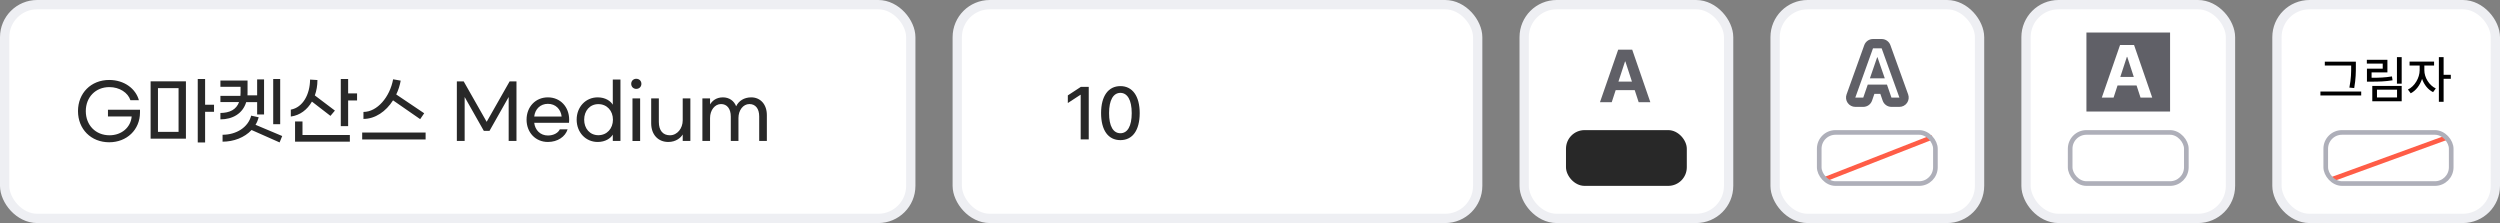 <svg width="538" height="48" viewBox="0 0 538 48" fill="none" xmlns="http://www.w3.org/2000/svg">
<rect x="0" y="0" width="538" height="48" fill="#808080" stroke="none"/>
<rect x="449" y="7" width="18" height="17" fill="#606067"/>
<rect x="1" y="1" width="195" height="46" rx="7" fill="white" stroke="#EEEFF3" stroke-width="2"/>
<rect x="206" y="1" width="112" height="46" rx="7" fill="white" stroke="#EEEFF3" stroke-width="2"/>
<rect x="328" y="1" width="44" height="46" rx="7" fill="white" stroke="#EEEFF3" stroke-width="2"/>
<rect x="382" y="1" width="44" height="46" rx="7" fill="white" stroke="#EEEFF3" stroke-width="2"/>
<rect x="436" y="1" width="44" height="46" rx="7" fill="white" stroke="#EEEFF3" stroke-width="2"/>
<rect x="490" y="1" width="47" height="46" rx="7" fill="white" stroke="#EEEFF3" stroke-width="2"/>
<path d="M23.504 30.616C19.584 30.616 16.784 27.784 16.784 23.912C16.784 20.04 19.584 17.208 23.504 17.208C26.768 17.208 29.216 19.112 29.888 21.56H28.064C27.536 19.944 25.728 18.744 23.536 18.744C20.576 18.744 18.464 20.904 18.464 23.912C18.464 26.936 20.576 29.112 23.568 29.112C26.192 29.112 28.144 27.384 28.336 25.064H23.232V23.608H30.128V24.184C30.128 27.96 27.248 30.616 23.504 30.616ZM46.059 22.536V24.056H44.139V30.664H42.555V17H44.139V22.536H46.059ZM32.411 29.848V17.496H40.011V29.848H32.411ZM33.995 18.968V28.376H38.427V18.968H33.995ZM60.297 17V26.728H58.793V17H60.297ZM52.985 21.976C52.233 24.456 50.041 25.688 47.433 25.688V24.312C49.417 24.296 50.857 23.592 51.449 21.96H47.433V20.632H51.737C51.753 20.424 51.769 20.2 51.769 19.976V18.68H47.433V17.336H53.273V19.96C53.273 20.152 53.273 20.344 53.257 20.52H55.337V17.08H56.825V24.632H55.337V21.976H52.985ZM60.729 29.272L60.169 30.648L54.137 27.976C52.617 29.608 50.281 30.488 47.897 30.488V29C50.809 29 53.385 27.448 54.057 24.888L55.673 25.24C55.513 25.832 55.289 26.376 54.985 26.856L60.729 29.272ZM74.92 20.104H76.84V21.624H74.92V27.144H73.336V17H74.92V20.104ZM67.128 21.864C66.136 23.592 64.568 24.824 62.584 25.08V23.592C65.176 23.128 66.696 20.312 66.728 17.128L68.312 17.224C68.312 18.392 68.12 19.512 67.752 20.536L72.072 23.8L71.112 24.936L67.128 21.864ZM65.096 26.136V29.048H75.288V30.488H63.496V26.136H65.096ZM84.582 21.592C83.046 24.008 80.727 25.592 78.215 25.592V24.088C81.174 24.088 83.894 20.888 84.599 17.064L86.231 17.352C86.038 18.408 85.719 19.416 85.27 20.328L91.287 24.376L90.422 25.64L84.582 21.592ZM77.942 28.52H91.591V30.008H77.942V28.52ZM98.314 17.512H99.785L104.73 26.216L109.674 17.512H111.146V30.328H109.466V20.872L105.338 28.168H104.122L99.993 20.872V30.328H98.314V17.512ZM117.908 30.552C115.236 30.552 113.316 28.504 113.316 25.752C113.316 23 115.236 20.952 117.908 20.952C120.58 20.952 122.484 23 122.484 25.752C122.484 25.96 122.484 26.2 122.452 26.424H114.964C115.14 27.992 116.276 29.16 117.908 29.16C119.156 29.16 120.132 28.584 120.468 27.832H122.148C121.652 29.416 120.004 30.552 117.908 30.552ZM120.868 25.08C120.676 23.48 119.556 22.344 117.908 22.344C116.26 22.344 115.14 23.496 114.964 25.08H120.868ZM128.625 30.552C126.033 30.552 124.097 28.488 124.097 25.752C124.097 23.016 126.033 20.952 128.625 20.952C130.289 20.952 131.409 21.752 131.873 22.536V17.112H133.521V30.328H131.873V28.968C131.409 29.752 130.289 30.552 128.625 30.552ZM128.769 29.096C130.625 29.096 131.905 27.656 131.905 25.752C131.905 23.848 130.625 22.408 128.769 22.408C126.929 22.408 125.713 23.848 125.713 25.752C125.713 27.656 126.929 29.096 128.769 29.096ZM136.924 16.952C137.565 16.952 138.029 17.416 138.029 18.04C138.029 18.664 137.565 19.128 136.924 19.128C136.301 19.128 135.837 18.664 135.837 18.04C135.837 17.416 136.301 16.952 136.924 16.952ZM137.757 30.344H136.109V21.176H137.757V30.344ZM148.567 30.328H146.919V28.936C146.535 29.608 145.495 30.552 143.815 30.552C141.655 30.552 140.135 29 140.135 26.536V21.176H141.783V26.248C141.783 28.104 142.679 29.112 144.167 29.112C145.767 29.112 146.919 27.608 146.919 25.912V21.176H148.567V30.328ZM151.155 21.176H152.803V22.472C153.219 21.8 154.035 20.952 155.571 20.952C156.931 20.952 157.971 21.704 158.419 22.872C158.963 21.72 160.115 20.952 161.667 20.952C163.619 20.952 165.027 22.44 165.027 24.76V30.328H163.379V25.032C163.379 23.384 162.579 22.392 161.283 22.392C159.907 22.392 158.915 23.736 158.915 25.4V30.328H157.267V25.096C157.267 23.384 156.451 22.392 155.171 22.392C153.811 22.392 152.803 23.736 152.803 25.384V30.328H151.155V21.176Z" fill="#282828"/>
<path d="M234.297 18.688V30H232.562V20.406H232.5L229.797 22.172V20.531L232.609 18.688H234.297ZM241.109 30.156C238.492 30.156 236.953 28.047 236.953 24.344C236.953 20.664 238.508 18.531 241.109 18.531C243.703 18.531 245.258 20.664 245.266 24.344C245.258 28.047 243.727 30.156 241.109 30.156ZM238.672 24.344C238.664 27.164 239.578 28.672 241.109 28.672C242.633 28.672 243.547 27.164 243.547 24.344C243.547 21.531 242.625 19.992 241.109 19.984C239.586 19.992 238.672 21.531 238.672 24.344Z" fill="#282828"/>
<path d="M346.844 22L347.695 19.391H351.789L352.641 22H355.156L351.25 10.688H348.234L344.312 22H346.844ZM348.289 17.562L349.703 13.234H349.781L351.195 17.562H348.289Z" fill="#606067"/>
<path d="M506.981 13.266H500.3V14.104H505.972V14.297C505.972 15.511 505.972 16.923 505.585 18.852L506.627 18.948C506.981 16.891 506.981 15.543 506.981 14.297V13.266ZM499.354 20.549H508.131V19.7H499.354V20.549ZM516.843 12.299H515.822V18.003H516.843V12.299ZM509.345 13.685H512.761V14.78H509.366V17.573H510.172C511.993 17.579 513.303 17.525 514.877 17.283L514.748 16.445C513.282 16.687 512.052 16.735 510.365 16.735V15.575H513.771V12.868H509.345V13.685ZM510.516 21.795H516.843V18.486H510.516V21.795ZM511.525 20.968V19.303H515.844V20.968H511.525ZM521.72 15.124V14.104H523.814V13.255H518.54V14.104H520.71V15.124C520.705 16.752 519.646 18.567 518.186 19.27L518.787 20.076C519.883 19.528 520.785 18.341 521.226 16.972C521.661 18.229 522.52 19.314 523.6 19.829L524.18 19.034C522.719 18.341 521.714 16.644 521.72 15.124ZM524.846 21.913H525.866V16.961H527.413V16.102H525.866V12.288H524.846V21.913Z" fill="black"/>
<path d="M400.975 21H399.261L403.07 10.395H404.93L408.753 21H407.04L406.073 18.202H401.942L400.975 21ZM402.403 16.855H405.604L404.037 12.328H403.963L402.403 16.855Z" fill="white"/>
<path d="M400.975 21V23C401.828 23 402.587 22.459 402.865 21.653L400.975 21ZM399.261 21L397.379 20.324C397.159 20.937 397.251 21.618 397.625 22.151C398 22.683 398.61 23 399.261 23V21ZM403.07 10.395V8.395C402.226 8.395 401.473 8.924 401.188 9.719L403.07 10.395ZM404.93 10.395L406.812 9.716C406.526 8.923 405.773 8.395 404.93 8.395V10.395ZM408.753 21V23C409.405 23 410.015 22.683 410.39 22.15C410.764 21.617 410.856 20.935 410.635 20.322L408.753 21ZM407.04 21L405.149 21.653C405.428 22.459 406.187 23 407.04 23V21ZM406.073 18.202L407.963 17.549C407.685 16.743 406.926 16.202 406.073 16.202V18.202ZM401.942 18.202V16.202C401.089 16.202 400.33 16.743 400.052 17.549L401.942 18.202ZM402.403 16.855L400.512 16.203C400.302 16.814 400.4 17.489 400.775 18.016C401.15 18.542 401.757 18.855 402.403 18.855V16.855ZM405.604 16.855V18.855C406.251 18.855 406.858 18.541 407.233 18.015C407.608 17.487 407.706 16.811 407.494 16.2L405.604 16.855ZM404.037 12.328L405.927 11.674C405.648 10.868 404.889 10.328 404.037 10.328V12.328ZM403.963 12.328V10.328C403.11 10.328 402.351 10.87 402.073 11.676L403.963 12.328ZM400.975 19H399.261V23H400.975V19ZM401.144 21.676L404.952 11.07L401.188 9.719L397.379 20.324L401.144 21.676ZM403.07 12.395H404.93V8.395H403.07V12.395ZM403.049 11.073L406.872 21.678L410.635 20.322L406.812 9.716L403.049 11.073ZM408.753 19H407.04V23H408.753V19ZM408.93 20.347L407.963 17.549L404.182 18.855L405.149 21.653L408.93 20.347ZM406.073 16.202H401.942V20.202H406.073V16.202ZM400.052 17.549L399.085 20.347L402.865 21.653L403.832 18.855L400.052 17.549ZM402.403 18.855H405.604V14.854H402.403V18.855ZM407.494 16.2L405.927 11.674L402.147 12.983L403.714 17.509L407.494 16.2ZM404.037 10.328H403.963V14.328H404.037V10.328ZM402.073 11.676L400.512 16.203L404.294 17.506L405.854 12.98L402.073 11.676Z" fill="#606067"/>
<path d="M400.975 21H399.261L403.07 10.395H404.93L408.753 21H407.04L406.073 18.202H401.942L400.975 21ZM402.403 16.855H405.604L404.037 12.328H403.963L402.403 16.855Z" fill="white"/>
<rect x="337" y="28" width="26" height="12" rx="4" fill="#282828"/>
<rect x="445.5" y="28.5" width="25" height="11" rx="3.5" fill="white" stroke="#AEAFB9"/>
<rect x="449" y="7" width="18" height="17" fill="#606067"/>
<path d="M454.844 21L455.695 18.391H459.789L460.641 21H463.156L459.25 9.688H456.234L452.312 21H454.844ZM456.289 16.562L457.703 12.234H457.781L459.195 16.562H456.289Z" fill="white"/>
<line x1="392.818" y1="38.534" x2="415.818" y2="29.534" stroke="#FF5D47"/>
<rect x="391.5" y="28.5" width="25" height="11" rx="3.5" stroke="#AEAFB9"/>
<line y1="-0.5" x2="26.354" y2="-0.5" transform="matrix(0.94 -0.342 0.388 0.922 502.154 39)" stroke="#FF5D47"/>
<rect x="500.5" y="28.5" width="27" height="11" rx="3.5" stroke="#AEAFB9"/>
</svg>
